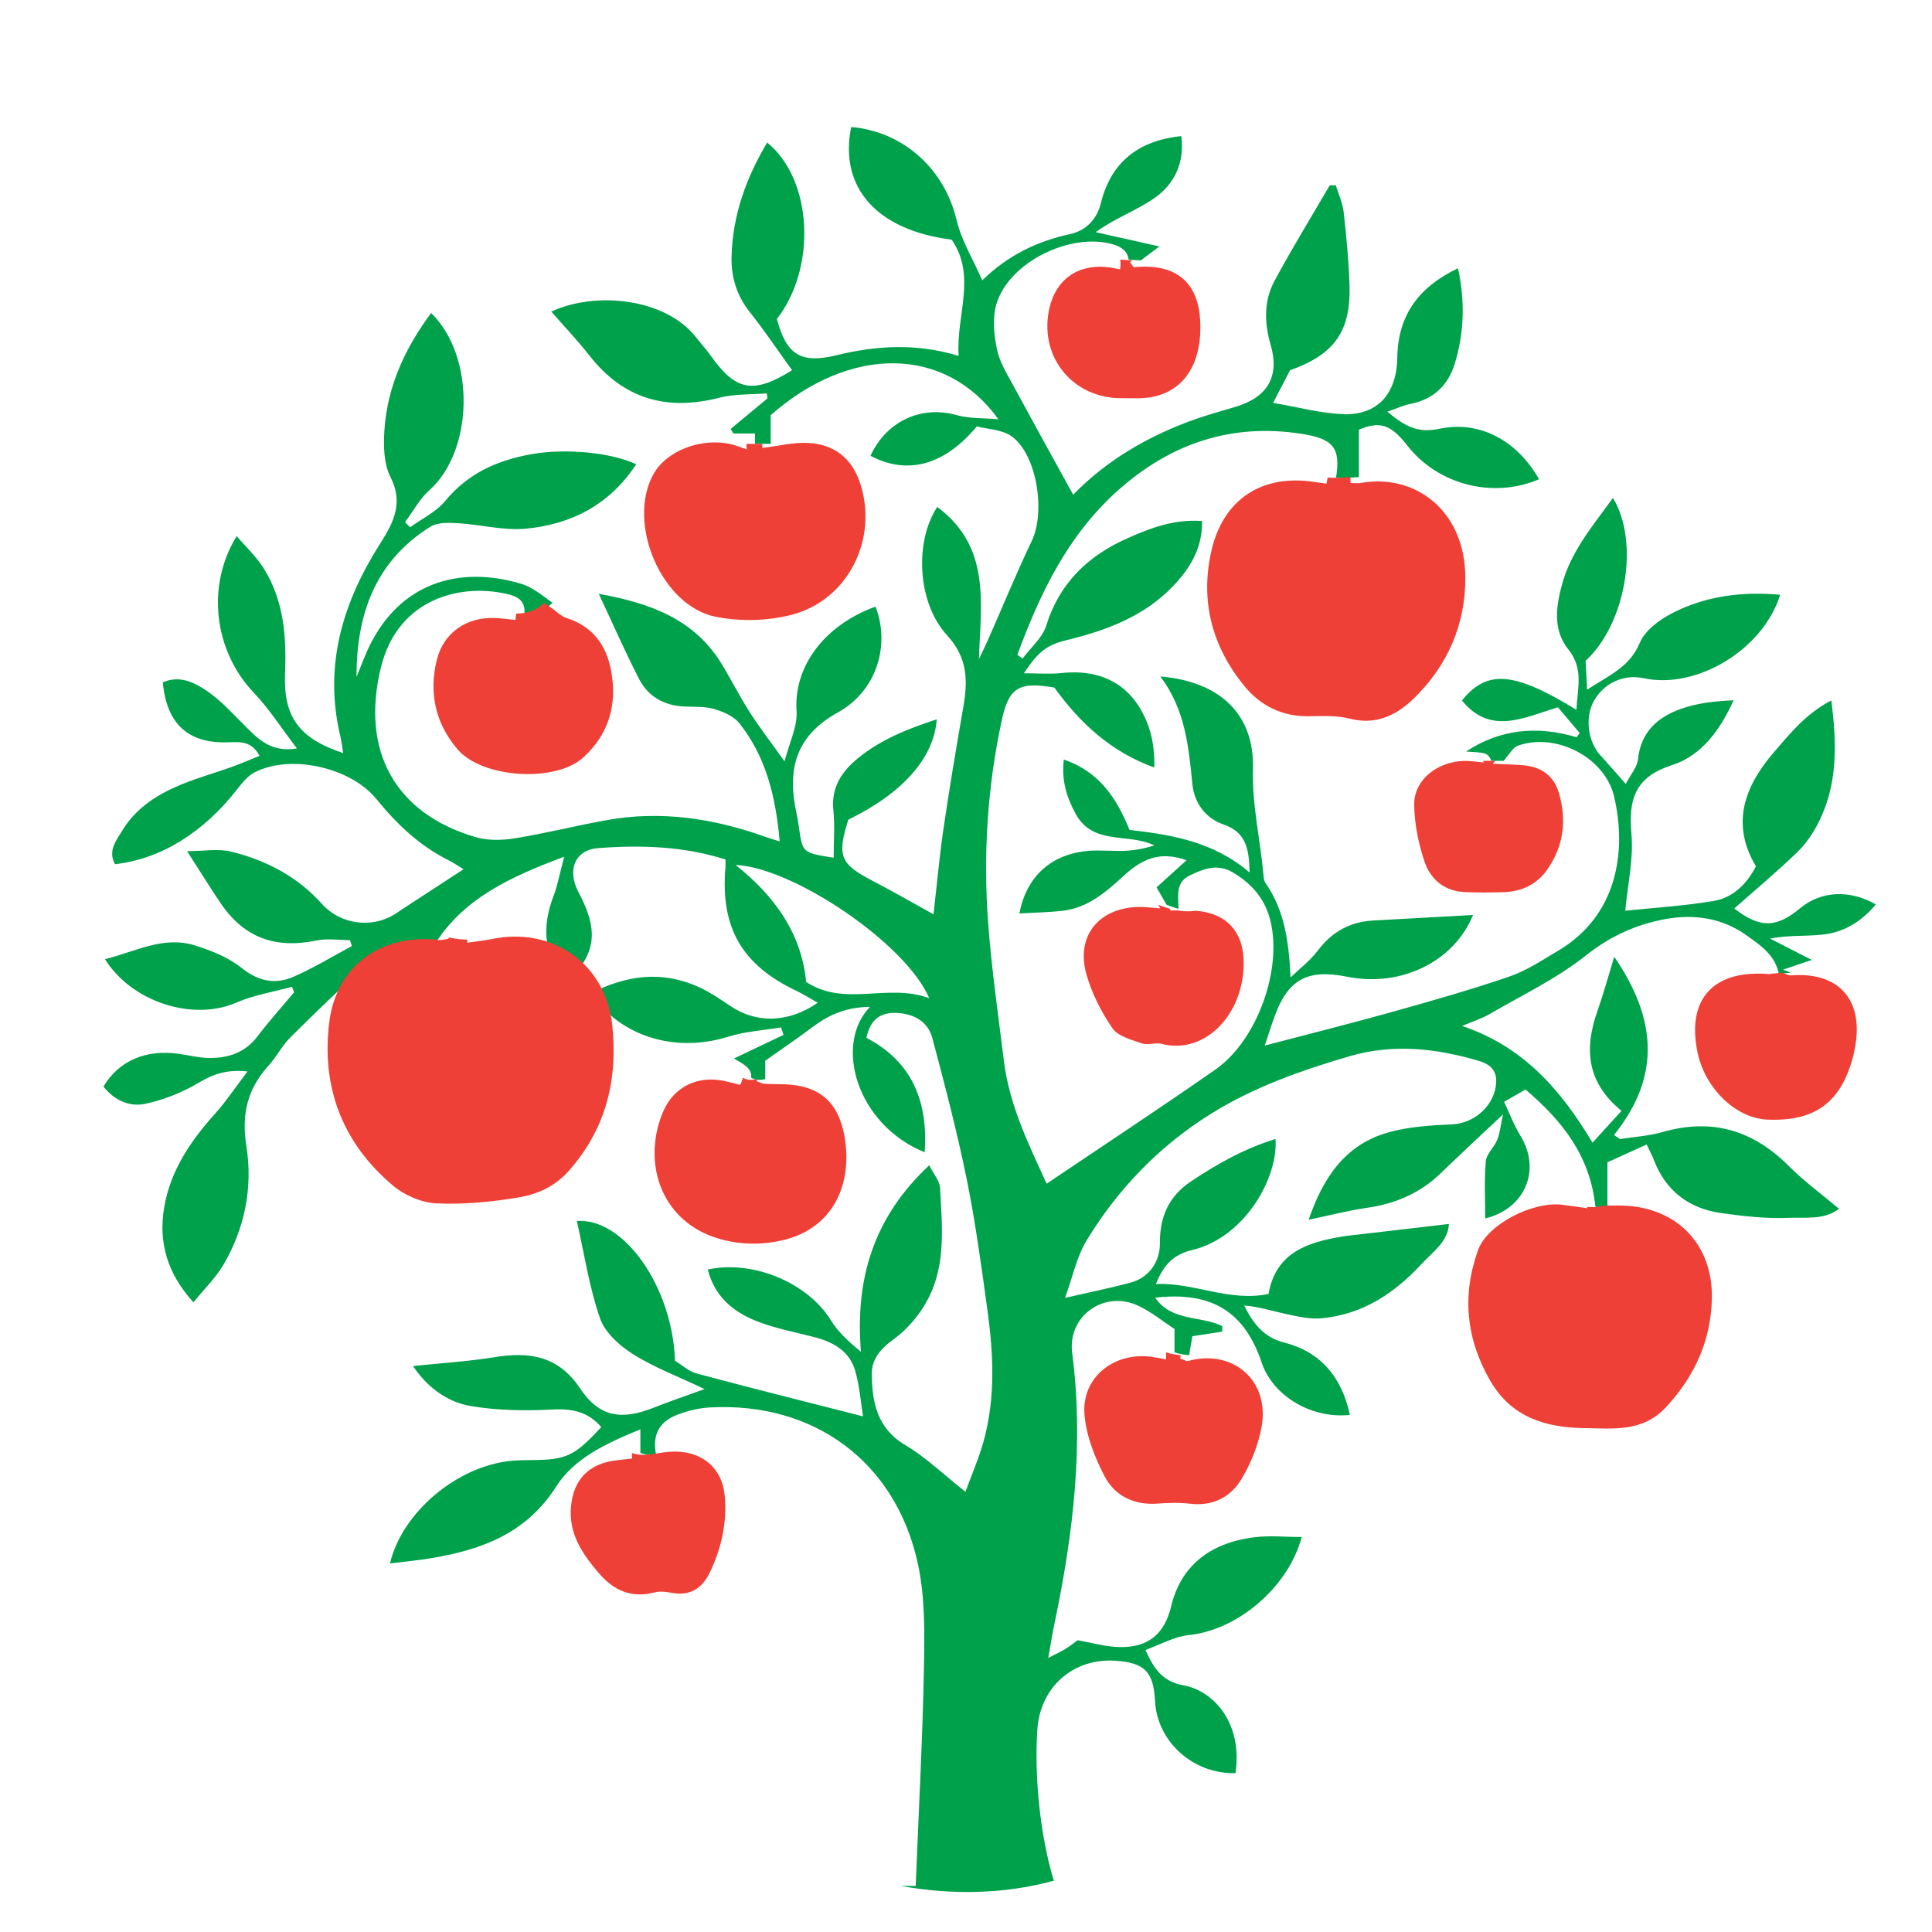 <svg width="460" height="460" viewBox="0 0 460 460" fill="none" xmlns="http://www.w3.org/2000/svg">
<g id="arbol_sin_optimizar 1">
<g id="arbol">
<path id="Vector" fill-rule="evenodd" clip-rule="evenodd" d="M446.624 215.337C440.435 211.753 433.532 212.144 428.647 216.212C422.928 220.972 419.046 221.052 412.926 216.304C418.01 211.801 423.184 207.491 428.009 202.816C430.109 200.78 431.829 198.164 433.133 195.522C437.548 186.58 437.356 177.124 436.023 166.767C429.977 169.926 426.261 174.575 422.393 179.062C415.288 187.303 412.063 196.17 418.077 206.279C415.753 210.744 412.426 213.788 407.931 214.535C400.898 215.704 393.744 216.133 386.964 216.841C387.527 210.715 388.977 204.528 388.434 198.519C387.691 190.266 389.323 184.996 398.067 182.184C405.17 179.899 409.583 173.769 412.763 166.739C408.341 166.924 404.163 167.385 400.304 168.748C394.764 170.705 390.676 174.201 390.011 180.737C389.813 182.675 388.203 184.469 387.076 186.644C384.747 184.01 382.954 181.915 381.088 179.889C378.123 176.672 377.333 171.036 379.365 167.146C381.67 162.737 386.515 160.438 391.319 161.475C403.999 164.211 419.809 154.66 423.846 141.611C414.852 140.798 406.181 141.867 398.207 145.964C395.146 147.536 391.664 150.081 390.435 153.038C388.015 158.859 383.098 160.801 377.891 164.202C377.735 161.269 377.623 159.16 377.525 157.332C387.147 148.547 390.425 128.965 384.028 118.551C379.287 125.139 374.052 131.24 371.911 139.148C370.474 144.448 369.685 149.985 373.429 154.638C377.094 159.195 375.606 163.797 375.337 169.005C360.492 159.886 354.055 159.359 348.085 166.782C354.819 175.082 362.683 170.93 370.932 168.398C372.638 170.417 374.376 172.472 376.116 174.53C375.872 174.865 375.629 175.202 375.384 175.538C365.981 172.72 357.16 173.589 349.057 178.943C353.896 179.217 354.193 179.235 355.103 181.148C356.048 181.148 357.03 181.148 358.031 181.148C359.54 179.331 360.297 177.938 361.404 177.544C370.457 174.323 382.115 180.321 384.304 189.631C387.402 202.796 385.022 218.048 371.037 226.331C367.263 228.567 363.517 231.095 359.421 232.498C350.182 235.662 340.769 238.334 331.358 240.967C321.451 243.738 311.464 246.23 301.135 248.942C301.946 246.525 302.645 244.295 303.438 242.096C306.647 233.201 311.274 230.652 320.694 232.547C333.602 235.145 346.174 228.979 350.731 217.853C342.806 218.291 334.859 218.721 326.912 219.172C321.382 219.486 317.089 221.891 313.72 226.376C311.93 228.759 309.449 230.623 307.28 232.72C306.857 224.218 305.882 216.802 301.312 210.243C300.993 209.785 300.898 209.118 300.847 208.536C300.103 200.036 298.084 191.75 298.324 183.039C298.68 170.108 290.51 162.259 276.265 161.06C282.249 168.957 283.007 177.838 283.907 186.752C284.358 191.216 287.069 194.841 291.256 196.28C296.496 198.08 297.417 201.756 297.52 207.732C288.856 200.359 279.03 198.762 268.941 197.598C265.871 190.098 261.771 183.713 253.295 180.856C252.68 185.82 254.002 189.877 256.085 193.731C260.244 201.422 268.662 198.23 274.85 201.294C272.594 202.006 270.32 202.459 268.028 202.566C265.038 202.706 262.011 202.338 259.037 202.597C250.331 203.356 244.385 208.643 242.71 217.487C246.195 217.287 249.523 217.229 252.822 216.879C258.954 216.227 263.308 212.418 267.631 208.445C272.709 203.78 276.947 202.882 282.505 204.817C280.058 207.039 277.605 209.258 275.373 211.279C276.241 212.788 276.91 213.953 277.758 215.426C278.684 215.784 279.63 216.115 280.607 216.382C280.517 213.048 279.926 210.034 283.301 208.43C286.562 206.88 289.808 205.524 293.526 207.715C298.095 210.407 301.22 214.092 302.478 219.202C305.346 230.862 299.321 247.718 289.402 254.64C276.16 263.879 262.666 272.755 249.213 281.832C245.032 272.697 240.319 263.209 239.013 252.537C237.677 241.63 236.095 230.737 235.278 219.789C234.069 203.565 235.083 187.398 238.526 171.46C240.215 163.645 242.639 162.259 251.027 163.704C257.113 172.11 264.498 179.031 274.845 182.741C274.893 179.313 274.564 176.189 273.573 173.292C270.255 163.585 262.885 159.16 252.76 160.25C249.877 160.561 246.93 160.298 243.788 160.298C247.227 155.121 249.246 153.558 253.993 152.403C263.44 150.105 272.398 146.769 279.294 139.559C283.309 135.364 286.311 130.57 286.211 124.046C279.453 123.58 273.896 125.733 268.462 128.145C259.085 132.308 252.26 138.774 249.101 148.958C248.199 151.87 245.403 154.194 243.476 156.788C243.061 156.492 242.646 156.195 242.23 155.899C247.624 141.292 254.227 127.414 266.215 116.737C278.748 105.577 293.185 100.681 309.943 103.3C317.411 104.467 319.258 106.594 318.107 113.703C319.917 113.83 321.695 113.721 323.549 113.593C323.549 109.785 323.549 106.18 323.549 102.309C328.461 100.24 331.098 100.982 335.052 106.055C342.359 115.431 355.471 118.794 366.443 114.109C361.283 104.97 352.372 100.005 342.576 102.11C337.444 103.213 334.343 101.35 330.33 98.027C332.605 97.239 334.184 96.478 335.847 96.156C341.343 95.091 344.816 91.681 346.378 86.581C348.614 79.284 348.859 71.824 347.147 63.863C337.779 68.35 332.851 75.009 332.689 85.149C332.547 93.767 327.993 98.835 320.004 98.609C314.526 98.455 309.088 96.923 303.12 95.922C304.733 92.815 306.003 90.373 307.161 88.145C317.77 84.386 321.679 78.849 321.311 67.785C321.119 61.997 320.565 56.211 319.916 50.453C319.674 48.301 318.693 46.232 318.05 44.125C317.567 44.127 317.082 44.13 316.6 44.132C312.196 51.697 307.595 59.157 303.459 66.866C300.906 71.624 300.999 76.83 302.521 82.047C304.729 89.622 301.852 94.568 294.13 96.882C290.876 97.856 287.592 98.744 284.396 99.88C273.371 103.803 263.463 109.607 255.518 117.787C250.767 109.136 246.146 100.827 241.637 92.458C240.029 89.475 238.075 86.477 237.391 83.25C236.638 79.69 236.237 75.568 237.301 72.201C240.428 62.298 254.942 55.309 264.925 58.156C267.153 58.791 268.441 59.875 268.734 61.822C269.687 61.882 270.653 61.931 271.62 62.007C272.815 61.104 274.091 60.142 276.036 58.674C270.31 57.391 265.594 56.334 260.877 55.278C265.52 51.886 270.765 50.1 275.078 47.014C279.75 43.673 282.082 38.548 281.258 32.406C270.743 33.507 264.445 38.847 262.084 48.466C261.123 52.38 258.336 54.977 254.829 55.729C246.788 57.451 239.819 60.91 233.873 66.755C231.676 61.718 228.892 57.204 227.732 52.304C224.888 40.3 215.161 31.331 202.674 30.238C199.717 44.587 208.72 54.828 226.58 57.055C232.587 65.734 227.602 75.043 228.249 84.732C218.071 81.654 208.586 82.287 199.142 84.583C190.702 86.635 187.257 84.556 184.974 75.936C194.486 63.778 193.511 42.703 182.655 33.938C177.646 42.382 174.437 51.228 174.181 61.063C174.049 66.054 175.435 70.424 178.594 74.4C182.114 78.829 185.266 83.548 188.581 88.147C179.427 93.88 175.219 93.077 169.383 84.901C168.223 83.276 166.883 81.782 165.644 80.213C158.419 71.066 141.912 69.245 131.261 74.185C134.389 77.773 137.524 81.06 140.309 84.621C148.398 94.963 158.683 97.932 171.248 94.701C174.864 93.77 178.773 93.976 182.546 93.661C182.609 94.058 182.672 94.454 182.735 94.851C179.811 97.277 176.887 99.704 173.964 102.13C174.18 102.492 174.397 102.855 174.613 103.217C176.289 103.217 177.966 103.217 179.761 103.217C179.761 104.145 179.761 104.913 179.761 105.677C181.068 105.677 182.289 105.677 183.502 105.677C183.502 103.438 183.502 101.103 183.502 98.848C202.491 82.158 225.063 82.28 237.718 99.826C233.997 99.494 230.788 99.687 227.874 98.857C219.437 96.453 211.092 100.193 207.261 108.518C215.912 113.129 224.795 110.894 232.574 101.524C235.128 102.21 238.676 102.242 240.968 103.954C246.947 108.422 248.932 121.954 245.665 128.786C241.962 136.532 238.706 144.49 235.239 152.348C234.556 153.892 233.798 155.404 233.076 156.93C233.503 143.695 236.025 130.259 223.155 120.699C217.695 128.97 218.393 143.549 225.492 151.256C230.416 156.604 230.454 162.075 229.357 168.358C227.675 177.996 226.06 187.648 224.637 197.327C223.668 203.931 223.076 210.592 222.261 217.682C217.093 214.833 212.605 212.245 208.014 209.858C200.014 205.7 199.23 203.913 201.989 195.149C214.827 188.933 222.411 180.47 223.028 171.276C216.215 173.489 209.774 176.033 204.278 180.523C200.382 183.705 197.859 187.478 198.421 192.931C198.8 196.616 198.493 200.371 198.493 204.222C191.159 203.067 191.105 203.013 190.282 197.428C190.108 196.242 189.963 195.048 189.701 193.881C187.371 183.514 189.187 175.318 199.539 169.6C208.772 164.499 211.996 153.56 208.458 144.437C195.989 148.944 188.94 158.979 189.656 169.294C189.912 172.969 187.94 176.799 186.8 181.279C183.583 176.77 180.918 173.324 178.573 169.671C176.224 166.012 174.249 162.116 172.014 158.381C165.497 147.494 155.016 143.632 142.561 141.384C146.019 148.75 148.882 155.281 152.133 161.613C154.288 165.813 158.057 167.978 162.853 168.217C165.25 168.336 167.753 168.155 170.006 168.806C172.17 169.43 174.656 170.488 175.995 172.16C182.433 180.201 184.687 189.743 185.645 200.348C183.963 199.804 183.031 199.528 182.113 199.202C169.85 194.836 157.309 192.934 144.373 195.279C137.108 196.595 129.931 198.407 122.648 199.589C119.607 200.083 116.2 200.178 113.287 199.33C94.005 193.714 85.826 178.679 90.706 158.861C94.855 142.012 110.486 138.707 121.443 141.615C124.215 142.35 124.99 143.852 124.881 146.094C127.463 146.098 129.847 145.244 131.557 143.533C129.135 141.777 126.774 139.794 124.067 138.99C108.996 134.515 95.345 139.039 88.12 153.502C86.884 155.975 85.96 158.603 84.892 161.16C84.847 146.238 89.395 133.557 102.506 125.39C104.228 124.318 106.919 124.45 109.129 124.58C114.465 124.897 119.857 126.36 125.093 125.884C136.033 124.889 145.202 120.129 151.474 110.543C145.522 107.721 134.719 106.701 126.612 108.125C118.508 109.548 111.442 112.661 106 119.278C103.858 121.883 100.485 123.475 97.672 125.529C97.255 125.134 96.839 124.738 96.422 124.343C98.341 121.776 99.9 118.799 102.246 116.709C112.745 107.357 113.31 84.897 102.646 74.521C96.414 82.94 92.199 92.049 91.522 102.473C91.283 106.172 91.369 110.436 92.975 113.592C95.685 118.914 94.287 123.13 91.658 127.568C90.743 129.114 89.748 130.615 88.836 132.162C80.931 145.562 77.321 159.742 81.027 175.253C81.325 176.505 81.46 177.798 81.71 179.307C71.129 175.776 67.441 170.675 67.871 160.226C68.23 151.491 67.551 142.964 62.816 135.354C61.11 132.614 58.656 130.341 56.358 127.638C48.946 139.651 51.079 155.111 60.387 164.883C64.116 168.797 67.064 173.453 70.698 178.201C64.38 179.25 61.29 175.781 58.02 172.512C55.218 169.708 52.493 166.704 49.25 164.499C46.248 162.457 42.706 160.705 38.767 162.472C39.679 172.417 44.837 177.103 54.451 176.733C57.3 176.623 59.938 176.484 61.794 179.964C59.411 180.92 57.254 181.864 55.044 182.655C51.097 184.065 47.04 185.193 43.171 186.784C37.546 189.099 32.438 192.318 29.183 197.642C27.727 200.023 25.603 202.561 27.381 205.764C38.282 204.54 48.385 198.268 56.397 188.011C57.594 186.477 58.921 184.782 60.582 183.918C69.116 179.475 83.447 182.666 89.607 190.237C94.456 196.195 99.907 201.407 106.869 204.861C107.972 205.407 108.985 206.127 110.369 206.965C105.171 210.351 100.486 213.404 95.802 216.46C95.133 216.897 94.495 217.385 93.807 217.793C88.204 221.123 80.93 220.011 76.643 215.21C70.845 208.716 63.417 204.851 55.154 202.79C51.961 201.994 48.404 202.66 44.55 202.66C47.548 207.327 49.944 211.224 52.504 215.008C58.078 223.247 65.509 225.971 75.379 223.923C77.925 223.396 80.672 223.844 83.328 223.844C83.478 224.315 83.629 224.785 83.779 225.255C79.125 227.736 74.604 230.529 69.778 232.608C65.487 234.455 61.507 233.641 57.543 230.472C54.39 227.951 50.307 226.313 46.383 225.094C38.847 222.752 32.15 226.616 24.989 228.376C31.505 238.732 46.049 243.165 56.268 238.722C60.44 236.908 65.083 236.175 69.513 234.951C69.684 235.386 69.856 235.82 70.027 236.254C67.112 239.74 64.062 243.122 61.319 246.738C58.356 250.642 54.337 251.956 49.765 251.901C47.391 251.872 45.026 251.252 42.654 250.917C34.719 249.794 28.318 252.538 24.633 258.702C27.181 261.955 30.815 263.625 34.614 262.806C38.97 261.867 43.335 260.144 47.17 257.876C50.539 255.885 53.682 254.57 58.932 255.103C55.971 258.994 53.806 262.273 51.208 265.163C45.357 271.671 40.552 278.732 39.085 287.519C37.707 295.776 39.745 303.105 46.053 310.084C48.782 306.722 51.398 304.202 53.17 301.187C58.3 292.447 60.233 282.698 58.663 272.868C57.445 265.233 58.941 259.206 63.991 253.662C65.868 251.601 67.153 248.975 69.12 247.023C74.918 241.268 80.749 235.522 86.937 230.201C89.16 228.291 92.433 227.603 95.225 226.357C95.463 226.712 95.702 227.068 95.939 227.423C95.21 229.136 94.481 230.849 93.743 232.585C95.674 233.474 97.226 234.189 98.78 234.904C98.335 235.453 97.887 236.002 97.441 236.551C98.925 236.873 100.382 237.05 101.793 237.061C102.279 232.371 101.703 227.624 103.692 224.533C110.528 213.909 121.482 208.749 134.33 203.992C133.255 208.03 132.776 210.731 131.821 213.251C128.969 220.767 129.237 227.632 135.223 233.689C141.96 226.948 142.572 221.524 137.777 212.506C134.931 207.155 136.857 202.351 142.461 201.926C152.65 201.155 162.81 201.489 172.729 204.635C172.729 205.412 172.771 205.992 172.723 206.565C171.518 220.86 176.63 229.736 189.556 235.881C191.252 236.687 192.844 237.712 194.697 238.755C187.583 243.636 180.002 243.705 173.742 239.426C171.435 237.85 169.082 236.27 166.562 235.098C157.745 231 149.211 232.161 140.685 236.473C147.786 246.915 160.88 250.759 173.415 246.828C177.436 245.567 181.78 245.329 185.975 244.623C186.164 245.217 186.356 245.812 186.545 246.407C182.795 248.192 179.045 249.977 174.738 252.028C176.915 253.291 179.135 254.358 178.838 256.587C179.892 257.218 181.042 257.214 182.206 256.93C182.206 255.299 182.206 253.767 182.206 252.549C186.342 249.62 190.152 247.047 193.825 244.287C197.692 241.379 201.909 239.778 207.146 239.727C198.484 248.629 203.918 267.757 220.162 274.348C221.03 262.243 217.134 252.76 206.299 247.103C207.263 242.478 209.865 240.933 213.802 241.192C217.796 241.454 220.966 243.337 221.98 247.144C224.955 258.31 227.885 269.508 230.183 280.825C232.283 291.151 233.683 301.63 235.122 312.078C236.545 322.428 237.029 332.834 234.22 343.052C233.086 347.171 231.344 351.123 229.866 355.185C224.631 351.05 220.446 346.964 215.555 344.07C208.82 340.084 207.657 333.883 207.567 327.203C207.521 323.772 209.485 321.245 212.619 318.996C216.036 316.546 219.072 312.94 221.012 309.186C225.299 300.893 224.297 291.706 223.813 282.754C223.729 281.189 222.375 279.693 221.247 277.45C207.958 289.83 203.553 304.584 204.988 321.871C202.059 319.433 199.546 317.149 197.842 314.371C192.422 305.537 179.458 299.921 168.529 302.258C170.048 308.474 174.353 312.203 179.809 314.417C184.207 316.202 188.969 317.114 193.603 318.283C198.33 319.475 202.343 321.637 203.697 326.623C204.67 330.204 204.96 333.973 205.487 337.226C192.107 333.81 179.007 330.545 165.971 327.049C163.98 326.515 162.274 324.916 160.714 323.977C160.131 306.545 148.682 289.967 137.344 290.702C139.104 298.501 140.28 306.397 142.834 313.819C144.001 317.209 147.446 320.369 150.643 322.379C155.77 325.6 161.554 327.776 167.761 330.73C163.234 332.376 159.466 333.638 155.781 335.107C147.913 338.244 142.701 337.42 138.129 330.578C132.912 322.767 126.022 321.8 117.701 323.143C111.283 324.178 104.763 324.574 98.351 325.247C101.357 329.823 106.047 333.74 112.016 334.761C118.42 335.856 125.098 335.93 131.611 335.594C136.349 335.351 140.07 336.19 143.153 339.783C136.755 346.733 134.833 347.605 126.395 347.637C124.796 347.642 123.19 347.676 121.6 347.833C108.868 349.091 95.759 360.006 92.846 372.243C96.364 371.803 99.696 371.514 102.982 370.949C114.908 368.9 125.367 365.045 132.503 353.837C136.714 347.221 144.391 343.61 152.472 340.323C152.472 342.611 152.472 344.281 152.472 345.957C153.775 346.399 155.013 346.475 156.199 346.309C155.236 341.538 157.1 338.529 160.998 336.955C163.54 335.929 166.363 335.244 169.098 335.101C193.828 333.795 213.241 348.025 218.529 372.267C220.289 380.341 220.138 388.953 219.979 397.301C219.656 414.254 218.734 431.196 218.024 449.029C216.687 449.029 215.517 449.029 214.451 449.029C226.534 451.218 239.107 451.025 250.923 447.786C247.735 437.457 246.218 423.261 246.989 411.818C247.676 401.625 255.547 394.713 265.666 395.421C272.546 395.902 274.656 398.067 275.009 405.002C275.503 414.718 284.109 422.437 294.165 422.179C295.886 410.499 289.22 402.638 281.791 401.273C276.873 400.37 274.787 397.472 272.729 392.846C276.356 391.549 279.587 389.658 282.971 389.318C294.495 388.16 306.642 378.167 309.944 365.951C306.026 365.951 302.232 365.55 298.55 366.027C287.696 367.432 281.067 373.144 278.841 382.476C277.278 389.022 273.39 392.31 266.563 392.162C263.247 392.089 259.952 391.114 256.574 390.536C255.634 391.21 254.698 391.965 253.68 392.585C252.572 393.259 251.389 393.807 249.586 394.751C250.177 391.473 250.57 388.938 251.095 386.428C255.541 365.194 258.106 343.862 255.283 322.13C254.139 313.332 262.918 307.09 270.985 310.877C274.179 312.377 276.989 314.698 279.645 316.43C279.645 318.54 279.645 320.268 279.645 321.991C280.743 322.347 281.91 322.565 283.126 322.682C283.395 321.083 283.667 319.456 283.888 318.148C286.764 317.708 288.886 317.382 291.007 317.056C291.011 316.618 291.016 316.181 291.019 315.744C285.917 313.197 278.945 314.72 275.052 308.968C288.465 307.428 296.337 312.295 300.407 324.442C303.051 332.332 312.214 337.871 321.403 336.878C319.517 328.044 314.548 321.89 305.84 319.688C300.853 318.425 298.432 315.175 296.224 310.837C299.806 311.117 303.086 312.196 306.442 312.915C309.137 313.491 311.97 314.121 314.663 313.875C324.325 312.995 331.951 307.98 338.373 301.05C341.096 298.115 344.763 295.654 344.982 291.418C337.623 292.277 330.378 293.122 323.13 293.969C321.94 294.109 320.74 294.212 319.559 294.409C311.287 295.792 303.774 298.211 302.023 308.087C292.545 310.031 284.259 305.288 275.217 305.727C277.043 301.146 279.366 298.707 283.851 297.628C296.53 294.575 304.375 280.243 303.692 271.188C296.359 273.433 289.873 277.082 283.601 281.262C278.254 284.824 276.117 289.738 276.167 296.013C276.203 300.537 273.466 304.21 269.285 305.353C264.413 306.682 259.448 307.669 253.579 309.023C255.396 304.06 256.352 299.23 258.756 295.28C266.216 283.029 276.059 272.853 288.258 265.231C298.48 258.845 309.816 254.855 321.314 251.484C331.607 248.468 341.907 249.569 352.051 252.579C354.484 253.301 356.35 254.573 356.237 257.619C356.036 263.023 351.177 267.447 345.789 267.701C340.648 267.944 335.358 268.247 330.455 269.648C319.96 272.645 314.893 280.811 311.581 290.416C316.639 289.364 321.066 288.212 325.568 287.56C332.267 286.588 338.121 284.093 343.02 279.353C347.54 274.979 352.159 270.707 357.856 265.331C357.254 268.123 357.111 269.86 356.484 271.398C355.755 273.182 353.917 274.73 353.761 276.487C353.362 280.994 353.626 285.56 353.623 290.103C363.146 287.797 367.014 278.536 361.999 270.389C360.424 267.829 359.36 264.952 358.123 262.347C360.551 260.942 362.016 260.095 363.213 259.403C371.842 266.751 378.589 275.067 379.866 287.348C381.246 287.478 382.562 287.428 383.843 287.073C383.468 287.079 383.094 287.087 382.716 287.087C382.716 283.753 382.716 280.611 382.716 276.736C385.739 275.367 388.833 273.966 392.064 272.502C392.897 274.273 393.38 275.143 393.731 276.065C396.552 283.501 402.057 287.724 409.773 288.82C415.1 289.576 420.539 290.189 425.887 289.957C429.827 289.785 434.227 290.555 437.868 287.818C433.713 284.31 429.52 281.251 425.902 277.62C417.368 269.057 407.556 266.172 395.844 269.535C392.577 270.473 389.097 270.669 385.714 271.205C385.237 270.884 384.762 270.562 384.285 270.242C395.754 255.976 394.198 242.214 384.347 227.796C382.819 232.766 381.732 236.781 380.349 240.692C377.224 249.537 377.622 257.569 386.074 264.486C383.783 267.001 381.688 269.3 379.172 272.063C371.389 259.061 362.431 249.091 348.121 244.275C350.764 243.149 352.836 242.508 354.663 241.445C362.406 236.939 370.642 233.021 377.595 227.499C383.352 222.924 389.465 220.152 396.344 218.86C403.218 217.568 410.032 218.518 415.845 222.705C419.014 224.988 422.609 227.275 423.531 231.851C424.478 231.806 425.441 231.666 426.374 231.58C425.876 231.371 425.286 231.129 424.537 230.865C427.616 229.83 429.229 229.287 431.384 228.562C427.566 226.607 424.509 225.043 421.451 223.478C426.296 222.506 430.824 223.062 435.148 222.353C439.655 221.612 443.566 219.04 446.624 215.337ZM191.939 233.797C190.824 222.194 184.432 213.323 175.142 205.945C188.851 206.528 215.74 224.691 221.237 237.658C211.255 234 201.203 239.863 191.939 233.797Z" fill="#00A14B"/>
</g>
<g id="m1">
<path id="Vector_2" fill-rule="evenodd" clip-rule="evenodd" d="M277.642 323.642C276.066 323.381 274.899 323.133 273.716 323.003C264.863 322.039 257.428 328.232 258.222 336.952C258.677 341.935 260.661 347.029 263.014 351.52C265.465 356.199 270.043 358.41 275.622 357.996C278.2 357.806 280.834 357.725 283.392 358.029C288.818 358.673 293.037 356.433 295.629 352.106C297.836 348.426 299.522 344.18 300.337 339.97C302.492 328.837 293.666 321.052 282.813 324.062C282.509 324.147 282.097 323.839 280.994 323.458C281.037 323.202 281.08 322.942 281.124 322.683C279.907 322.566 278.74 322.348 277.643 321.992C277.642 322.538 277.642 323.084 277.642 323.642Z" fill="#EE4036"/>
</g>
<g id="m2">
<path id="Vector_3" fill-rule="evenodd" clip-rule="evenodd" d="M377.865 287.349C377.877 287.46 377.896 287.567 377.907 287.679C375.316 287.315 373.59 287.031 371.851 286.836C364.821 286.056 354.142 291.505 351.932 297.613C348.05 308.348 349.058 318.814 354.832 328.765C359.848 337.408 367.861 339.894 377.191 340.026C384.163 340.125 391.117 341.023 396.668 335.048C403.514 327.676 407.389 319.116 407.59 309.134C407.838 296.727 399.826 288.05 387.7 287.112C385.775 286.963 383.829 287.043 381.841 287.073C380.561 287.429 379.245 287.48 377.865 287.349Z" fill="#EE4036"/>
</g>
<g id="m3">
<path id="Vector_4" fill-rule="evenodd" clip-rule="evenodd" d="M421.555 231.954C407.944 230.681 401.451 237.893 404.21 250.727C406.045 259.275 413.379 266.276 420.809 266.576C431.957 267.025 438.045 262.703 441.055 252.168C441.381 251.021 441.609 249.839 441.797 248.661C443.538 237.782 437.552 231.387 426.535 232.229C425.969 232.272 425.369 232 424.369 231.582C423.436 231.668 422.473 231.808 421.526 231.853C421.535 231.887 421.547 231.918 421.555 231.954Z" fill="#EE4036"/>
</g>
<g id="m4">
<path id="Vector_5" fill-rule="evenodd" clip-rule="evenodd" d="M316.103 113.704C316.027 114.166 315.941 114.646 315.841 115.151C314.861 115.017 313.87 114.897 312.885 114.746C300.45 112.847 291.204 118.867 288.413 131.223C285.735 143.071 288.566 153.864 296.201 163.249C300.024 167.952 305.086 170.552 311.349 170.533C314.659 170.524 318.107 170.27 321.245 171.084C327.487 172.704 332.355 170.418 336.525 166.391C344.676 158.519 348.969 148.658 348.888 137.39C348.774 121.443 336.857 112.736 324.098 114.98C323.383 115.106 322.627 114.997 321.544 114.997C321.544 114.522 321.544 114.062 321.544 113.594C319.691 113.722 317.913 113.832 316.103 113.704Z" fill="#EE4036"/>
</g>
<g id="m5">
<path id="Vector_6" fill-rule="evenodd" clip-rule="evenodd" d="M353.286 181.545C351.578 181.405 350.04 181.134 348.511 181.179C342.075 181.369 336.618 185.797 336.712 191.634C336.78 196.133 337.713 200.77 339.139 205.054C340.517 209.194 343.73 212.117 348.483 212.374C351.667 212.547 354.869 212.512 358.061 212.412C362.297 212.279 365.894 210.595 368.348 207.11C372.28 201.53 373.08 195.352 371.176 188.834C369.967 184.694 367.007 182.623 362.828 182.213C360.907 182.025 358.969 182.015 355.427 181.848C355.642 181.608 355.839 181.375 356.028 181.148C355.027 181.148 354.046 181.148 353.1 181.148C353.158 181.272 353.219 181.404 353.286 181.545Z" fill="#EE4036"/>
</g>
<g id="m6">
<path id="Vector_7" fill-rule="evenodd" clip-rule="evenodd" d="M266.686 64.122C265.798 63.96 265.085 63.808 264.367 63.702C256.663 62.571 251.057 66.598 249.677 74.245C247.666 85.396 255.686 94.874 267.076 94.808C268.475 94.8 269.878 94.846 271.278 94.82C280.934 94.646 286.42 87.563 285.747 76.149C285.345 69.316 282.222 65.178 276.65 63.913C276.751 63.975 276.854 64.027 276.953 64.093C276.854 64.027 276.751 63.975 276.65 63.913C274.726 63.476 272.516 63.377 270.019 63.634C269.819 63.655 269.558 63.084 269.047 62.437C269.235 62.295 269.428 62.149 269.618 62.005C268.651 61.929 267.685 61.88 266.732 61.82C266.833 62.483 266.82 63.244 266.686 64.122Z" fill="#EE4036"/>
</g>
<g id="m7">
<path id="Vector_8" fill-rule="evenodd" clip-rule="evenodd" d="M122.881 146.098C122.859 146.572 122.81 147.068 122.717 147.61C120.948 147.437 119.399 147.209 117.841 147.146C111.054 146.869 105.595 150.647 103.997 157.151C102.061 165.022 103.692 172.295 108.992 178.463C114.845 185.274 132.174 186.404 138.846 180.379C144.968 174.852 147.001 167.754 145.505 159.705C144.36 153.558 141.11 149.134 134.886 147.142C133.493 146.696 132.373 145.434 131.091 144.603C130.574 144.269 130.065 143.907 129.557 143.539C127.847 145.248 125.462 146.102 122.881 146.098Z" fill="#EE4036"/>
</g>
<g id="m8">
<path id="Vector_9" fill-rule="evenodd" clip-rule="evenodd" d="M150.467 345.96C150.467 346.393 150.467 346.825 150.467 347.269C149.025 347.435 147.861 347.565 146.699 347.704C140.29 348.466 136.607 352.16 135.966 358.548C135.309 365.101 138.617 369.965 142.652 374.636C146.281 378.838 150.481 380.556 155.965 379.122C157.246 378.787 158.746 379.029 160.098 379.271C164.301 380.021 167.158 378.139 168.905 374.593C171.779 368.752 173.16 362.504 172.537 355.993C171.886 349.201 166.653 345.157 159.517 345.654C157.803 345.774 156.104 346.124 154.206 346.395C154.2 346.366 154.2 346.34 154.194 346.311C153.008 346.478 151.77 346.402 150.467 345.96Z" fill="#EE4036"/>
</g>
<g id="m9">
<path id="Vector_10" fill-rule="evenodd" clip-rule="evenodd" d="M177.759 106.982C176.243 106.48 175.13 106.002 173.967 105.743C166.835 104.157 158.676 107.344 155.596 112.871C149.125 124.483 157.456 144.337 170.51 146.879C176.265 148.001 182.756 147.857 188.428 146.397C201.963 142.912 209.145 128.324 204.807 115.079C202.832 109.052 198.56 105.772 192.412 105.461C188.919 105.283 185.371 106.187 181.498 106.645C181.498 106.332 181.498 105.997 181.498 105.678C180.286 105.678 179.064 105.678 177.757 105.678C177.759 106.105 177.759 106.531 177.759 106.982Z" fill="#EE4036"/>
</g>
<g id="m10">
<path id="Vector_11" fill-rule="evenodd" clip-rule="evenodd" d="M276.24 216.265C273.735 216.101 272.356 215.9 270.981 215.938C261.53 216.197 256.094 222.958 258.684 232.028C259.971 236.539 262.206 240.956 264.873 244.822C266.198 246.743 269.385 247.559 271.887 248.424C273.308 248.915 275.132 248.157 276.627 248.543C286.64 251.131 295.96 241.919 296.12 229.559C296.219 221.829 292.012 217.42 284.737 216.847C283.191 217.066 281.741 217.005 280.361 216.771C279.798 216.773 279.224 216.776 278.614 216.776C278.612 216.644 278.608 216.514 278.604 216.382C277.627 216.116 276.681 215.784 275.755 215.426C275.915 215.7 276.066 215.964 276.24 216.265Z" fill="#EE4036"/>
</g>
<g id="m11">
<path id="Vector_12" fill-rule="evenodd" clip-rule="evenodd" d="M106.695 223.527C105.973 223.624 105.233 223.875 104.529 223.794C90.913 222.229 80.095 229.875 78.406 243.303C76.454 258.838 81.537 272.193 93.621 282.325C96.352 284.615 100.372 286.348 103.885 286.514C110.324 286.819 116.895 286.192 123.278 285.137C127.899 284.373 132.113 282.577 135.621 278.562C144.426 268.479 147.118 256.9 145.773 244.072C144.242 229.458 131.496 220.524 116.967 223.607C115.48 223.922 113.953 224.055 111.228 224.446C111.259 224.207 111.274 223.967 111.299 223.726C109.888 223.715 108.431 223.538 106.947 223.216C106.862 223.32 106.778 223.424 106.695 223.527Z" fill="#EE4036"/>
</g>
<g id="m12">
<path id="Vector_13" fill-rule="evenodd" clip-rule="evenodd" d="M176.839 256.59C176.772 257.096 176.577 257.661 176.219 258.303C174.873 257.968 173.718 257.647 172.549 257.393C166.127 255.993 160.399 258.726 157.858 264.748C153.689 274.617 155.851 286.782 166.031 292.748C172.384 296.471 181.536 297.125 188.852 294.559C198.861 291.047 202.977 281.276 201.063 270.513C199.607 262.325 195.032 258.402 186.648 258.163C185.058 258.117 183.465 258.144 181.88 258.039C181.339 258.003 180.816 257.664 180.206 257.435C180.206 257.265 180.206 257.102 180.206 256.934C179.043 257.217 177.893 257.221 176.839 256.59Z" fill="#EE4036"/>
</g>
</g>
</svg>
